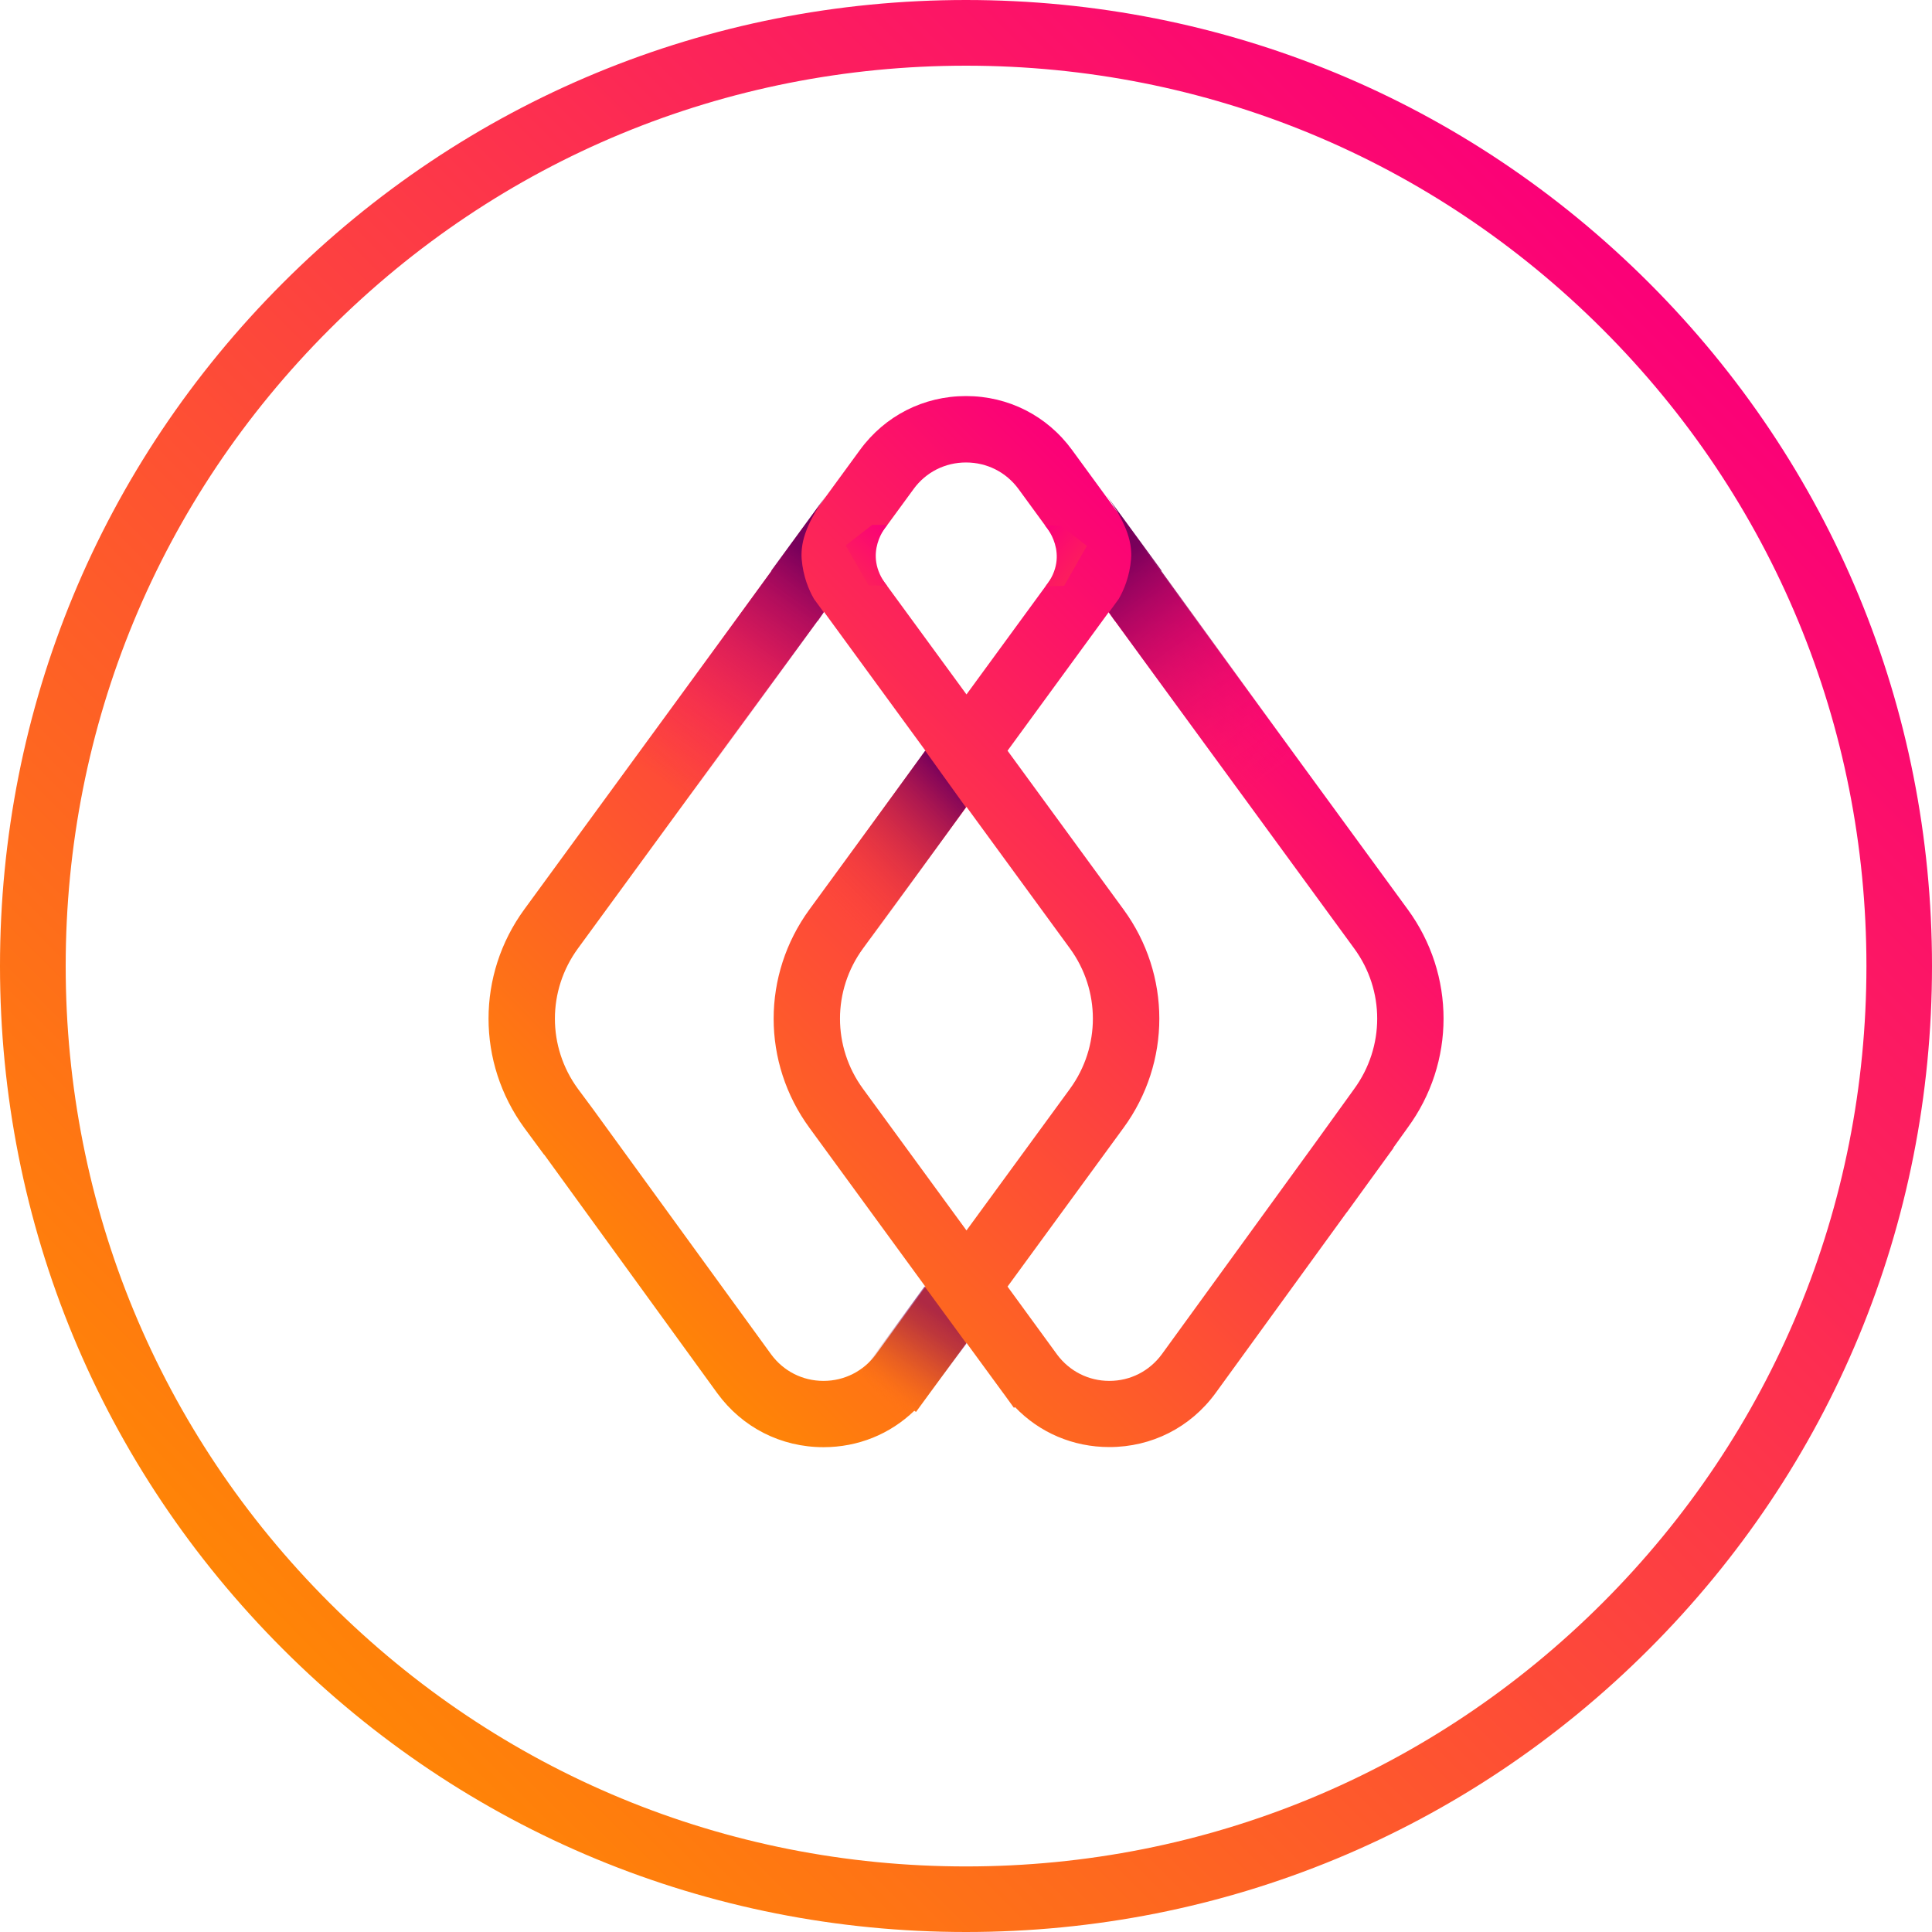 <svg width="16" height="16" viewBox="0 0 16 16" fill="none" xmlns="http://www.w3.org/2000/svg">
<path d="M11.658 7.531L8.878 3.726C8.671 3.443 8.351 3.28 8 3.28C7.649 3.28 7.329 3.443 7.122 3.726L4.342 7.531C3.947 8.072 3.947 8.8 4.343 9.342L4.506 9.563L4.507 9.562L5.941 11.539C6.148 11.822 6.468 11.985 6.82 11.985C7.106 11.985 7.371 11.877 7.572 11.683L7.586 11.693L8.004 11.121L8.309 11.538C8.31 11.54 8.312 11.541 8.313 11.543L8.397 11.659L8.406 11.653C8.609 11.865 8.887 11.984 9.187 11.984C9.538 11.984 9.858 11.822 10.066 11.538L11.153 10.04L11.154 10.04L11.335 9.79L11.541 9.506L11.539 9.505L11.657 9.34C12.054 8.8 12.054 8.072 11.658 7.531ZM7.566 4.05C7.668 3.91 7.827 3.83 8 3.83C8.174 3.83 8.332 3.91 8.435 4.05L8.841 4.606L8.004 5.751L7.163 4.601L7.566 4.05ZM7.255 11.215L7.255 11.215C7.152 11.355 6.993 11.436 6.82 11.436C6.646 11.436 6.488 11.355 6.386 11.216L4.91 9.184L4.91 9.184L4.786 9.017C4.532 8.67 4.532 8.203 4.786 7.855L6.824 5.067L7.664 6.217L6.704 7.531C6.308 8.073 6.308 8.8 6.704 9.341L7.664 10.656L7.255 11.215ZM8.004 6.682L8.861 7.855C9.114 8.202 9.114 8.67 8.861 9.017L8.004 10.19L7.147 9.017C6.893 8.67 6.893 8.202 7.147 7.855L8.004 6.682ZM9.622 11.215C9.519 11.355 9.361 11.436 9.187 11.436C9.016 11.436 8.859 11.357 8.756 11.22L8.344 10.655L9.304 9.341C9.7 8.8 9.7 8.072 9.304 7.531L8.344 6.217L9.181 5.071L11.215 7.855C11.469 8.202 11.469 8.67 11.214 9.019L10.891 9.467L9.622 11.215Z" fill="url(#paint0_linear)"/>
<path opacity="0.6" d="M7.657 10.653L8.004 11.127L7.476 11.835L7.129 11.375L7.657 10.653Z" fill="url(#paint1_linear)"/>
<path d="M7.662 6.217L7.999 6.686L7.211 7.775L6.779 7.434L7.662 6.217Z" fill="url(#paint2_linear)"/>
<path d="M10.851 6.426L9.617 4.728L9.62 4.726L9.164 4.103C9.31 4.308 9.38 4.472 9.367 4.63C9.355 4.774 9.308 4.885 9.265 4.96L9.184 5.071L9.234 5.144L9.235 5.142L10.419 6.768L10.851 6.426Z" fill="url(#paint3_linear)"/>
<path d="M5.155 6.426L6.389 4.728L6.387 4.726L6.843 4.103C6.696 4.308 6.627 4.472 6.639 4.63C6.651 4.774 6.698 4.885 6.741 4.96L6.822 5.071L6.772 5.144L6.771 5.142L5.587 6.768L5.155 6.426Z" fill="url(#paint4_linear)"/>
<path d="M7.348 4.347C7.348 4.347 7.134 4.584 7.347 4.853L7.192 4.847L7.004 4.517L7.223 4.347L7.348 4.347Z" fill="url(#paint5_linear)"/>
<path d="M8.654 4.351C8.654 4.351 8.871 4.588 8.658 4.857L8.813 4.851L9.001 4.521L8.782 4.351L8.654 4.351Z" fill="url(#paint6_linear)"/>
<path d="M8 16C5.863 16 3.854 15.168 2.343 13.657C0.832 12.146 0 10.137 0 8C0 5.863 0.832 3.854 2.343 2.343C3.854 0.832 5.863 0 8 0C10.137 0 12.146 0.832 13.657 2.343C15.168 3.854 16 5.863 16 8C16 10.137 15.168 12.146 13.657 13.657C12.146 15.168 10.137 16 8 16ZM8 0.544C6.009 0.544 4.136 1.319 2.728 2.728C1.319 4.136 0.544 6.008 0.544 8C0.544 9.992 1.319 11.865 2.728 13.273C4.136 14.681 6.008 15.457 8 15.457C9.992 15.457 11.865 14.681 13.273 13.273C14.681 11.865 15.457 9.992 15.457 8C15.457 6.008 14.681 4.136 13.273 2.728C11.864 1.319 9.992 0.544 8 0.544Z" fill="url(#paint7_linear)"/>
<defs>
<linearGradient id="paint0_linear" x1="5.305" y1="10.921" x2="10.699" y2="5.528" gradientUnits="userSpaceOnUse">
<stop stop-color="#FF8506"/>
<stop offset="0.581" stop-color="#FD3947"/>
<stop offset="1" stop-color="#FB0078"/>
</linearGradient>
<linearGradient id="paint1_linear" x1="7.321" y1="11.603" x2="8.03" y2="10.585" gradientUnits="userSpaceOnUse">
<stop stop-color="#FF7E0D" stop-opacity="0"/>
<stop offset="0.013" stop-color="#F97910" stop-opacity="0.019"/>
<stop offset="0.114" stop-color="#D25427" stop-opacity="0.166"/>
<stop offset="0.219" stop-color="#B1363A" stop-opacity="0.318"/>
<stop offset="0.326" stop-color="#981E48" stop-opacity="0.473"/>
<stop offset="0.438" stop-color="#860D53" stop-opacity="0.634"/>
<stop offset="0.555" stop-color="#7B0359" stop-opacity="0.805"/>
<stop offset="0.69" stop-color="#78005B"/>
</linearGradient>
<linearGradient id="paint2_linear" x1="6.889" y1="7.543" x2="7.939" y2="6.494" gradientUnits="userSpaceOnUse">
<stop stop-color="#FF4630" stop-opacity="0"/>
<stop offset="0.572" stop-color="#B31F48" stop-opacity="0.572"/>
<stop offset="1" stop-color="#78005B"/>
</linearGradient>
<linearGradient id="paint3_linear" x1="10.524" y1="6.465" x2="9.235" y2="4.647" gradientUnits="userSpaceOnUse">
<stop stop-color="#FB126A" stop-opacity="0"/>
<stop offset="0.139" stop-color="#F41169" stop-opacity="0.139"/>
<stop offset="0.337" stop-color="#E20F67" stop-opacity="0.337"/>
<stop offset="0.569" stop-color="#C30A64" stop-opacity="0.569"/>
<stop offset="0.827" stop-color="#99045F" stop-opacity="0.827"/>
<stop offset="1" stop-color="#78005B"/>
</linearGradient>
<linearGradient id="paint4_linear" x1="5.482" y1="6.465" x2="6.771" y2="4.647" gradientUnits="userSpaceOnUse">
<stop stop-color="#FB126A" stop-opacity="0"/>
<stop offset="0.139" stop-color="#F41169" stop-opacity="0.139"/>
<stop offset="0.337" stop-color="#E20F67" stop-opacity="0.337"/>
<stop offset="0.569" stop-color="#C30A64" stop-opacity="0.569"/>
<stop offset="0.827" stop-color="#99045F" stop-opacity="0.827"/>
<stop offset="1" stop-color="#78005B"/>
</linearGradient>
<linearGradient id="paint5_linear" x1="7.103" y1="4.758" x2="7.431" y2="4.43" gradientUnits="userSpaceOnUse">
<stop stop-color="#FC1F5C"/>
<stop offset="1" stop-color="#FB0078"/>
</linearGradient>
<linearGradient id="paint6_linear" x1="8.903" y1="4.762" x2="8.573" y2="4.432" gradientUnits="userSpaceOnUse">
<stop stop-color="#FC1F5C"/>
<stop offset="1" stop-color="#FB0078"/>
</linearGradient>
<linearGradient id="paint7_linear" x1="2.343" y1="13.657" x2="13.657" y2="2.343" gradientUnits="userSpaceOnUse">
<stop stop-color="#FF8506"/>
<stop offset="0.581" stop-color="#FD3947"/>
<stop offset="1" stop-color="#FB0078"/>
</linearGradient>
</defs>
</svg>
